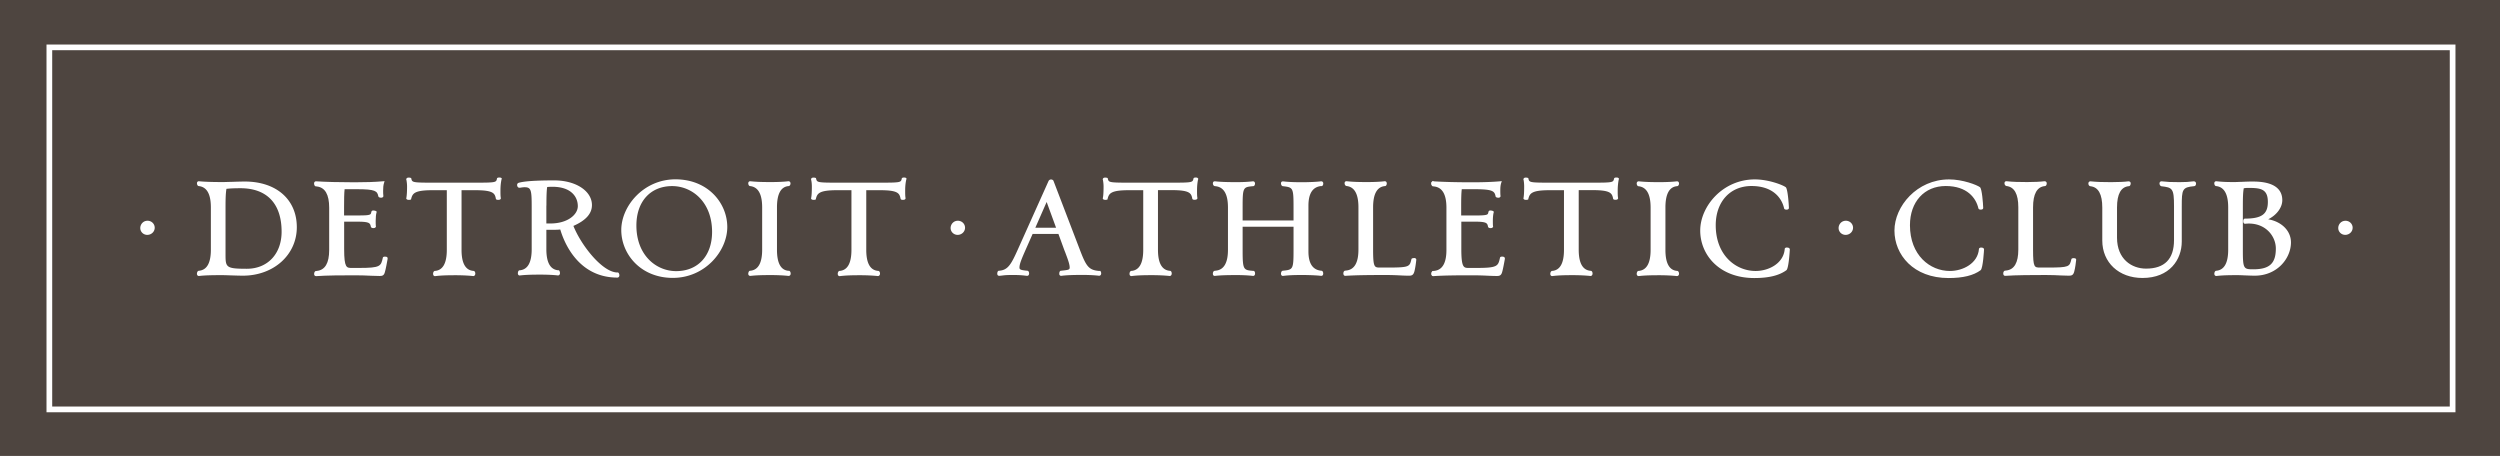 <svg width="329" height="60" viewBox="0 0 329 60" xmlns="http://www.w3.org/2000/svg">
    <g fill-rule="nonzero" fill="none">
        <path fill="#4E4540" d="M0 0h329v60H0z"/>
        <g fill="#FFF">
            <path d="M6.12 5.86v48.39h317.02V5.86H6.12zM322.39 53.5H6.87V6.61h315.52V53.5z"/>
            <path d="M19.42 29.05c-.6 0-.96.49-.96.96 0 .5.41.9.92.9.54 0 .98-.42.98-.94s-.43-.92-.94-.92zM32.2 23.89c-.37 0-1.05.02-1.66.04-.51.01-.98.03-1.19.03-1.49 0-2.52-.04-3.18-.11-.15 0-.25.11-.25.27 0 .13.07.37.25.37 1.053.12 1.58 1.053 1.58 2.8v5.57c0 1.74-.517 2.663-1.55 2.77h-.03s-.12.02-.18.12c-.05.08-.12.3-.03.45.04.08.12.12.21.12h.03c.81-.1 2.02-.11 2.98-.11.2 0 .65.01 1.15.03.61.02 1.27.04 1.63.04 4.05 0 7.1-2.74 7.1-6.38 0-3.64-2.69-6.01-6.86-6.01zm.28 11.48c-2.71 0-2.8-.18-2.8-1.84v-6.25c0-1.27.03-1.89.12-2.43.3-.03.73-.08 1.84-.08 3.49 0 5.42 2.03 5.42 5.72 0 2.92-1.84 4.88-4.58 4.88zM66.06 23.54l-.05-.07c-.05-.08-.15-.11-.3-.11-.21 0-.32.07-.31.16-.11.48-.12.52-2.86.52h-5.62c-2.66 0-2.67-.05-2.79-.52l-.02-.09-.09-.03c-.11-.03-.41-.08-.52.09l-.05.1.03.06c.05.25.09.59.09.89 0 .48-.02 1.13-.09 1.49l-.02.1.05.07c.05.07.15.1.31.1.03 0 .11 0 .17-.02l.1-.02.02-.09c.18-.71.42-1.14 2.81-1.14h1.88v7.85c0 1.74-.507 2.663-1.52 2.77h-.06c-.18.04-.24.28-.22.44.02.18.14.25.23.25h.04c.78-.1 1.62-.12 2.72-.12.86 0 1.75.05 2.29.11.16 0 .27-.13.27-.33 0-.18-.09-.35-.24-.35-1.047-.08-1.57-1.003-1.57-2.77v-7.85h1.78c2.39 0 2.59.4 2.73 1.08 0 .19.23.19.31.19.21 0 .28-.05.31-.1l.04-.07v-.07c-.05-.21-.05-.65-.05-.94 0-.57.04-1.02.13-1.46l.03-.11.04-.01zM88.89 23.6c-4.2 0-7.13 3.52-7.13 6.67s2.53 6.3 6.78 6.3 7.17-3.53 7.17-6.69c0-3.16-2.55-6.28-6.82-6.28zm.09 12.08c-2.6 0-5.23-2.06-5.23-6.01 0-3.15 1.85-5.18 4.71-5.18 2.61 0 5.25 2.08 5.25 6.03 0 3.14-1.86 5.16-4.73 5.16zM103.78 35.64c-1.02-.08-1.53-1.003-1.53-2.77V27.3c0-1.78.507-2.717 1.52-2.81.16 0 .26-.18.26-.35 0-.07-.02-.13-.05-.18-.05-.07-.12-.11-.24-.11-.51.07-1.4.11-2.26.11-1.09 0-1.93-.02-2.76-.11-.08 0-.16.04-.2.1a.31.31 0 0 0-.05.17c0 .13.07.37.25.37 1.053.12 1.58 1.053 1.58 2.8v5.57c0 1.74-.517 2.663-1.55 2.77h-.03c-.2 0-.25.31-.25.39 0 .2.13.29.28.29.78-.09 1.62-.11 2.73-.11.86 0 1.75.05 2.27.11h.03c.13 0 .27-.09.27-.31 0-.18-.09-.37-.25-.37l-.02.01zM119.32 23.54l-.05-.07c-.05-.08-.15-.11-.29-.11-.21 0-.32.07-.31.16-.11.48-.12.52-2.86.52h-5.62c-2.66 0-2.67-.05-2.79-.52l-.02-.09-.09-.03c-.11-.03-.41-.08-.52.09l-.03.08v.07c.07.25.1.6.1.91 0 .69-.03 1.21-.09 1.49l-.02.09.05.07c.05.07.14.1.31.1.03 0 .12 0 .17-.02l.09-.02.02-.09c.18-.71.41-1.14 2.81-1.14h1.87v7.85c0 1.74-.507 2.663-1.52 2.77h-.06c-.17.04-.24.28-.22.44.02.18.14.25.23.25h.04c.78-.1 1.62-.12 2.72-.12.86 0 1.75.05 2.29.11.16 0 .28-.13.28-.33 0-.18-.09-.35-.24-.35-1.047-.08-1.57-1.003-1.57-2.77v-7.85h1.78c2.39 0 2.58.4 2.73 1.08 0 .19.23.19.31.19.21 0 .28-.05.31-.1l.04-.07v-.07c-.05-.21-.05-.65-.05-.94 0-.57.04-1.02.14-1.46l.03-.11.03-.01zM126.06 29.05c-.6 0-.96.49-.96.96 0 .5.42.9.92.9.54 0 .98-.42.98-.94s-.43-.92-.94-.92z"/>
            <path d="M188.62 24.33c-.06 0-.17-.35.02-.33m0 12.15c-.16.02-.07-.35-.02-.35" stroke="#FFF" stroke-width=".33"/>
            <path d="M260.76 32.57c-.29 0-.33.15-.33.2-.15 1.88-2.08 2.89-3.83 2.89-2.61 0-5.25-2.07-5.25-6.02 0-3.08 1.89-5.16 4.71-5.16 2.82 0 3.99 1.58 4.3 2.95.04.14.22.16.32.16.3 0 .31-.19.31-.23-.02-.62-.16-2.5-.42-2.72-.41-.31-2.28-1.03-4.07-1.03-4.24 0-7.19 3.55-7.19 6.73 0 3.18 2.49 6.25 7.12 6.25 1.91 0 3.29-.34 4.22-1.03.32-.24.45-2.7.45-2.73 0-.12-.09-.25-.35-.25l.01-.01zM273.19 34.07c-.05-.07-.15-.1-.29-.1-.26 0-.31.11-.31.16-.23.96-.27 1.08-3.05 1.08h-1.06c-.75 0-.93 0-.93-2.34V27.3c0-1.78.52-2.717 1.56-2.81.17 0 .24-.21.24-.35 0-.07-.01-.13-.05-.18-.04-.07-.12-.11-.24-.11h-.01c-.52.07-1.39.11-2.28.11-1.05 0-1.91-.02-2.69-.11h-.06c-.1 0-.21.06-.23.22-.01.15.05.37.25.41 1.047.113 1.57 1.047 1.57 2.8v5.57c0 1.72-.533 2.637-1.6 2.75l-.16.02c-.18.03-.24.27-.22.42.01.18.13.26.24.26h.02c1.43-.1 3.59-.11 5.31-.11.8 0 1.49.03 2.04.06.41.02.75.03 1.04.03.35 0 .56-.08.68-.51.14-.48.23-1.26.26-1.55v-.1l-.04-.06.01.01zM288.69 23.86c-.6.08-1.14.11-1.87.11-1.11 0-1.57-.02-2.37-.11-.14 0-.25.1-.26.25-.01.14.06.36.24.4 1.48.17 1.67.28 1.67 2.64v4.45c0 2.49-1.24 3.75-3.68 3.75-1.9 0-3.82-1.26-3.82-4.07v-3.97c0-1.78.52-2.717 1.56-2.81.18 0 .24-.24.24-.36 0-.07-.02-.13-.05-.18-.05-.06-.12-.1-.24-.1-.49.07-1.39.11-2.28.11-1.05 0-1.91-.02-2.74-.11-.09 0-.17.04-.21.11-.04.05-.05.12-.05.19 0 .17.11.35.28.35 1.033.113 1.55 1.047 1.55 2.8v4.34c0 2.9 2.18 4.93 5.29 4.93 3.57 0 5.17-2.41 5.17-4.8v-4.64c0-2.22.06-2.5 1.63-2.64.16 0 .25-.17.25-.34 0-.18-.11-.3-.3-.3h-.01zM308.67 29.05c-.6 0-.96.49-.96.96 0 .5.41.9.92.9.54 0 .98-.42.98-.94s-.43-.92-.94-.92zM51 33.88c-.06-.07-.17-.11-.34-.11-.23 0-.28.1-.28.15-.25 1.11-.3 1.34-3.12 1.34h-.98c-.66 0-.99 0-.99-2.47v-3.62h1.75c1.64 0 1.67.2 1.77.69.04.1.15.16.34.16.14 0 .23-.04.28-.11l.05-.1-.02-.06c-.02-.15-.02-.51-.02-.68 0-.45.04-.86.11-1.11l.03-.09-.07-.07c-.09-.08-.34-.1-.39-.1-.15 0-.21.07-.24.15l-.03.12c-.06.29-.08.39-1.82.39h-1.75v-1.14c0-.9.01-1.8.07-2.32h1.63c2.42 0 2.68.24 2.81.95.05.15.27.17.37.17.11 0 .19-.03.24-.09l.05-.08v-.07c-.03-.14-.03-.52-.03-.69 0-.39.02-.7.12-1.02l.07-.23-.25.02c-1.01.09-2.23.13-3.71.13-2.11 0-3.81-.05-5.07-.13-.12 0-.25.09-.25.28 0 .12.06.38.22.38l.15.02c1.08.127 1.62 1.057 1.62 2.79v5.57c0 1.72-.537 2.637-1.61 2.75l-.13.02c-.2 0-.24.28-.24.38 0 .07.01.13.04.17.04.08.12.12.21.12h.02c1.4-.1 3.38-.11 5.12-.11.8 0 1.55.03 2.15.06.44.02.81.03 1.1.03.35 0 .56-.08.67-.51.12-.4.28-1.28.36-1.73v-.11l-.04-.06.03-.03z"/>
            <g>
                <path d="M157.37 23.36c-.21 0-.32.07-.31.16-.12.48-.13.52-2.86.52h-5.62c-2.66 0-2.67-.05-2.79-.52l-.02-.09-.09-.03c-.12-.03-.41-.08-.52.09l-.05.1.03.06c.05.26.09.59.09.89 0 .71-.03 1.22-.09 1.49l-.02.1.05.07c.05.07.14.1.31.1.03 0 .12 0 .17-.02l.09-.02.02-.09c.18-.71.41-1.14 2.81-1.14h1.88v7.85c0 1.74-.507 2.663-1.52 2.77h-.06c-.17.04-.24.28-.22.43.01.19.14.25.23.25h.04c.77-.1 1.62-.12 2.72-.12.86 0 1.75.05 2.29.11.16 0 .27-.13.27-.33 0-.18-.08-.35-.23-.35-1.053-.08-1.58-1.003-1.58-2.77v-7.85h1.78c2.39 0 2.59.4 2.73 1.08 0 .19.23.19.31.19.21 0 .28-.05.32-.1l.05-.07v-.07c-.05-.21-.05-.64-.05-.94 0-.57.04-1.02.13-1.46l.04-.11-.05-.07c-.05-.08-.15-.11-.29-.11h.01zM186.05 33.97c-.26 0-.31.11-.31.16-.23.96-.27 1.08-3.05 1.08h-1.06c-.75 0-.93 0-.93-2.34V27.3c0-1.78.52-2.717 1.56-2.81.17 0 .24-.21.24-.35 0-.07-.02-.13-.05-.18-.04-.07-.12-.11-.24-.11-.52.07-1.39.11-2.28.11-1.05 0-1.91-.02-2.69-.11h-.06c-.1 0-.21.06-.23.22-.01.15.05.37.25.41 1.047.113 1.57 1.047 1.57 2.8v5.57c0 1.72-.533 2.637-1.6 2.75l-.16.02c-.18.03-.24.27-.22.42.02.18.13.26.24.26h.02c1.44-.1 3.59-.11 5.31-.11.8 0 1.49.03 2.04.06.4.02.75.03 1.04.03.34 0 .55-.08.68-.51.12-.42.21-1.08.26-1.55v-.11l-.04-.06c-.06-.07-.15-.1-.29-.1v.02zM213.07 23.54l-.05-.07c-.05-.08-.15-.11-.3-.11-.21 0-.31.07-.31.16-.12.48-.12.52-2.86.52h-5.62c-2.66 0-2.67-.05-2.79-.52l-.02-.09-.09-.03c-.12-.03-.41-.08-.51.09l-.05.1.03.06c.05.26.08.59.08.89 0 .71-.03 1.22-.08 1.49l-.02.1.05.07c.05.07.14.1.31.1.03 0 .12 0 .18-.02l.09-.02.02-.09c.18-.71.42-1.14 2.81-1.14h1.88v7.85c0 1.74-.507 2.663-1.52 2.77h-.05c-.18.04-.24.28-.23.43.02.19.14.25.24.25h.04c.78-.1 1.62-.12 2.72-.12.86 0 1.75.05 2.29.11.16 0 .27-.13.27-.33 0-.18-.09-.35-.24-.35-1.053-.08-1.58-1.003-1.58-2.77v-7.85h1.79c2.39 0 2.58.4 2.73 1.08 0 .19.23.19.31.19.21 0 .28-.05.31-.1l.04-.07v-.07c-.05-.21-.05-.65-.05-.94 0-.57.05-1.02.13-1.46l.04-.11h.01zM220.7 24.5c.16 0 .26-.18.26-.35 0-.07-.02-.13-.05-.18-.04-.07-.12-.11-.24-.11-.51.07-1.4.11-2.26.11-1.09 0-1.93-.02-2.76-.11-.09 0-.16.04-.21.11-.03.04-.05.1-.05.17 0 .13.07.37.25.37 1.053.12 1.58 1.053 1.58 2.8v5.57c0 1.74-.517 2.663-1.55 2.77h-.03c-.19 0-.25.27-.25.39 0 .07.02.13.05.18.04.07.12.11.23.11.78-.09 1.62-.11 2.72-.11.86 0 1.75.05 2.27.11h.03c.12 0 .27-.09.27-.31 0-.18-.09-.37-.25-.37-1.027-.08-1.54-1.003-1.54-2.77v-5.57c0-1.78.51-2.717 1.53-2.81zM235.19 32.57c-.29 0-.32.15-.32.2-.15 1.88-2.08 2.89-3.83 2.89-2.61 0-5.25-2.07-5.25-6.02 0-3.08 1.89-5.16 4.71-5.16 2.82 0 3.99 1.58 4.29 2.95.04.14.22.16.32.16.3 0 .31-.19.31-.23-.02-.62-.16-2.5-.41-2.72-.41-.31-2.29-1.03-4.07-1.03-4.24 0-7.19 3.55-7.19 6.73 0 3.18 2.49 6.25 7.12 6.25 1.91 0 3.28-.34 4.22-1.03.32-.24.45-2.7.45-2.73 0-.12-.09-.25-.36-.25l.01-.01zM242.92 29.05c-.6 0-.96.49-.96.96 0 .5.41.9.92.9.54 0 .98-.42.98-.94s-.43-.92-.94-.92zM198.01 33.88c-.06-.07-.17-.11-.33-.11-.23 0-.28.1-.28.15-.25 1.11-.31 1.34-3.12 1.34h-.98c-.66 0-.99 0-.99-2.47v-3.62h1.75c1.64 0 1.67.2 1.77.69.04.1.15.16.34.16.14 0 .23-.04.28-.11l.05-.1-.02-.06c-.02-.15-.02-.51-.02-.68 0-.45.04-.86.11-1.11l.02-.09-.07-.07c-.09-.08-.34-.1-.39-.1-.15 0-.21.07-.24.15l-.03.12c-.06.29-.08.39-1.82.39h-1.75v-1.14c0-.9.01-1.8.08-2.32h1.64c2.42 0 2.68.24 2.81.95.05.15.27.17.36.17.11 0 .2-.03.24-.09l.05-.08v-.07c-.03-.14-.03-.52-.03-.69 0-.39.02-.7.12-1.02l.08-.23-.25.02c-1.01.09-2.23.13-3.71.13-2.11 0-3.81-.05-5.07-.13-.12 0-.25.09-.25.28 0 .12.06.38.23.38l.15.02c1.073.127 1.61 1.057 1.61 2.79v5.57c0 1.72-.537 2.637-1.61 2.75l-.13.02c-.2 0-.24.28-.24.38 0 .07.01.13.04.17.04.08.12.12.21.12h.02c1.4-.1 3.38-.11 5.12-.11.8 0 1.55.03 2.15.06.43.02.81.03 1.09.03.35 0 .56-.08.68-.51.12-.4.28-1.28.36-1.73v-.11l-.04-.06.01-.03zM144.72 35.66h-.04c-1.42-.11-1.74-.61-2.6-2.87l-3.43-8.96c-.04-.13-.18-.21-.33-.21-.14 0-.26.07-.33.2l-4.02 8.96c-.91 2.04-1.33 2.77-2.5 2.85-.23 0-.23.37-.23.38 0 .06.01.12.03.16.04.08.12.13.24.13l.21-.02c.58-.07.69-.09 1.66-.09.77 0 1.2.04 1.74.11h.06c.09 0 .17-.05.21-.13.02-.05.04-.11.04-.18 0-.21-.1-.36-.23-.36-.9-.08-1.04-.17-1.04-.42 0-.49.33-1.24.78-2.27l.95-2.15h3.4l.78 2.14.12.3c.29.78.58 1.51.58 1.98 0 .27-.15.31-.88.39l-.26.03c-.23 0-.23.37-.23.38 0 .06 0 .12.03.16.04.08.11.13.2.13h.04c.76-.1 1.67-.12 2.82-.12.82 0 1.57.04 2.15.11.14 0 .24-.09.27-.24.02-.12-.01-.36-.17-.42l-.02.03zm-5.74-5.69h-2.73l1.49-3.39 1.24 3.39zM173.89 24.5c.16 0 .25-.17.25-.34 0-.07 0-.12-.04-.17a.233.233 0 0 0-.21-.13h-.04c-.6.08-1.68.12-2.44.12-1.06 0-1.75-.02-2.54-.11h-.06c-.1 0-.21.06-.23.22-.01.15.05.37.23.41 1.36.16 1.42.17 1.42 2.81v1.7h-6.7v-1.7c0-2.68.06-2.69 1.39-2.81.17 0 .24-.21.24-.35 0-.07-.02-.12-.05-.18-.04-.07-.12-.11-.23-.11-.56.07-1.29.11-2.12.11-.89 0-2.02-.01-2.85-.11h-.06c-.1 0-.21.06-.23.22-.02.15.05.37.23.41l.15.02c1.067.127 1.6 1.057 1.6 2.79v5.57c0 1.72-.533 2.637-1.6 2.75l-.16.02c-.18.03-.24.27-.22.43.01.18.13.24.26.24.82-.1 1.91-.11 2.87-.11.83 0 1.56.04 2.15.11.14 0 .24-.09.26-.24.02-.12 0-.36-.16-.42h-.04c-1.34-.11-1.43-.11-1.43-2.79v-3.02h6.7v3.02c0 2.62-.06 2.63-1.43 2.77-.17.03-.23.27-.22.43.02.18.14.25.23.25h.04c.79-.1 1.48-.12 2.56-.12.75 0 1.84.04 2.42.11h.06c.08 0 .16-.04.2-.11.07-.12.05-.33-.01-.44-.04-.07-.11-.12-.17-.12-1.147-.093-1.72-.943-1.72-2.55v-6.01c0-1.627.57-2.49 1.71-2.59l-.01.02z"/>
            </g>
            <path d="M298.49 28.86c1.1-.54 1.86-1.54 1.86-2.51 0-2.46-3.02-2.46-4.02-2.46-.34 0-.86.02-1.32.04-.39.01-.75.03-.94.03-1.03 0-1.59-.02-2.42-.11-.08 0-.15.04-.2.1a.31.31 0 0 0-.05.17c0 .13.07.37.25.37 1.053.12 1.58 1.053 1.58 2.8v5.57c0 1.74-.517 2.663-1.55 2.77h-.03s-.12.02-.17.12c-.05.08-.12.3-.03.45.05.08.12.12.21.12h.03c.76-.09 1.59-.11 2.71-.11.2 0 .57.01.97.03.48.02 1.02.04 1.36.04 2.94 0 4.76-2.27 4.76-4.38 0-1.52-1.22-2.73-2.99-3.04h-.01zm-3.33-1.57c0-1.32.02-1.99.12-2.51.22-.04.37-.05.61-.05 1.59 0 2.56.12 2.56 1.85 0 1.6-.82 2.19-3.01 2.19-.11 0-.23.09-.23.34s.12.34.24.34c2.54-.28 4.05 1.53 4.05 3.26 0 1.96-.83 2.73-2.97 2.73-1.26 0-1.37-.07-1.37-2.47v-5.68zM81.27 35.86c-2 0-4.81-3.61-5.81-6.13 1.64-.72 2.44-1.62 2.44-2.74 0-1.85-2.12-3.25-4.95-3.25-2.49 0-4.02.11-4.7.32-.15.05-.22.19-.19.36.02.14.12.29.3.29h.06c.23-.04.45-.07.62-.07.86 0 .93.39.93 2.58v5.58c0 1.74-.517 2.663-1.55 2.77h-.03c-.23 0-.24.37-.24.39 0 .06.01.12.03.16.04.08.12.15.24.13.77-.09 1.64-.11 2.7-.11.87 0 1.74.04 2.31.11.09 0 .17-.05.22-.13.08-.14.03-.35-.02-.45l-.07-.1h-.09c-1.047-.087-1.57-1.013-1.57-2.78v-2.55H72.79c.29 0 .62 0 .94-.04.49 1.66 2.33 6.33 7.52 6.33.13 0 .26-.1.26-.3 0-.1-.05-.38-.24-.38v.01zm-9.36-8.81c0-1.25.03-2.04.1-2.44.24-.02.44-.03.69-.03 2.46 0 3.34 1.32 3.34 2.55 0 1.12-1.35 2.28-3.6 2.28h-.54v-2.35l.01-.01z"/>
        </g>
    </g>
</svg>
